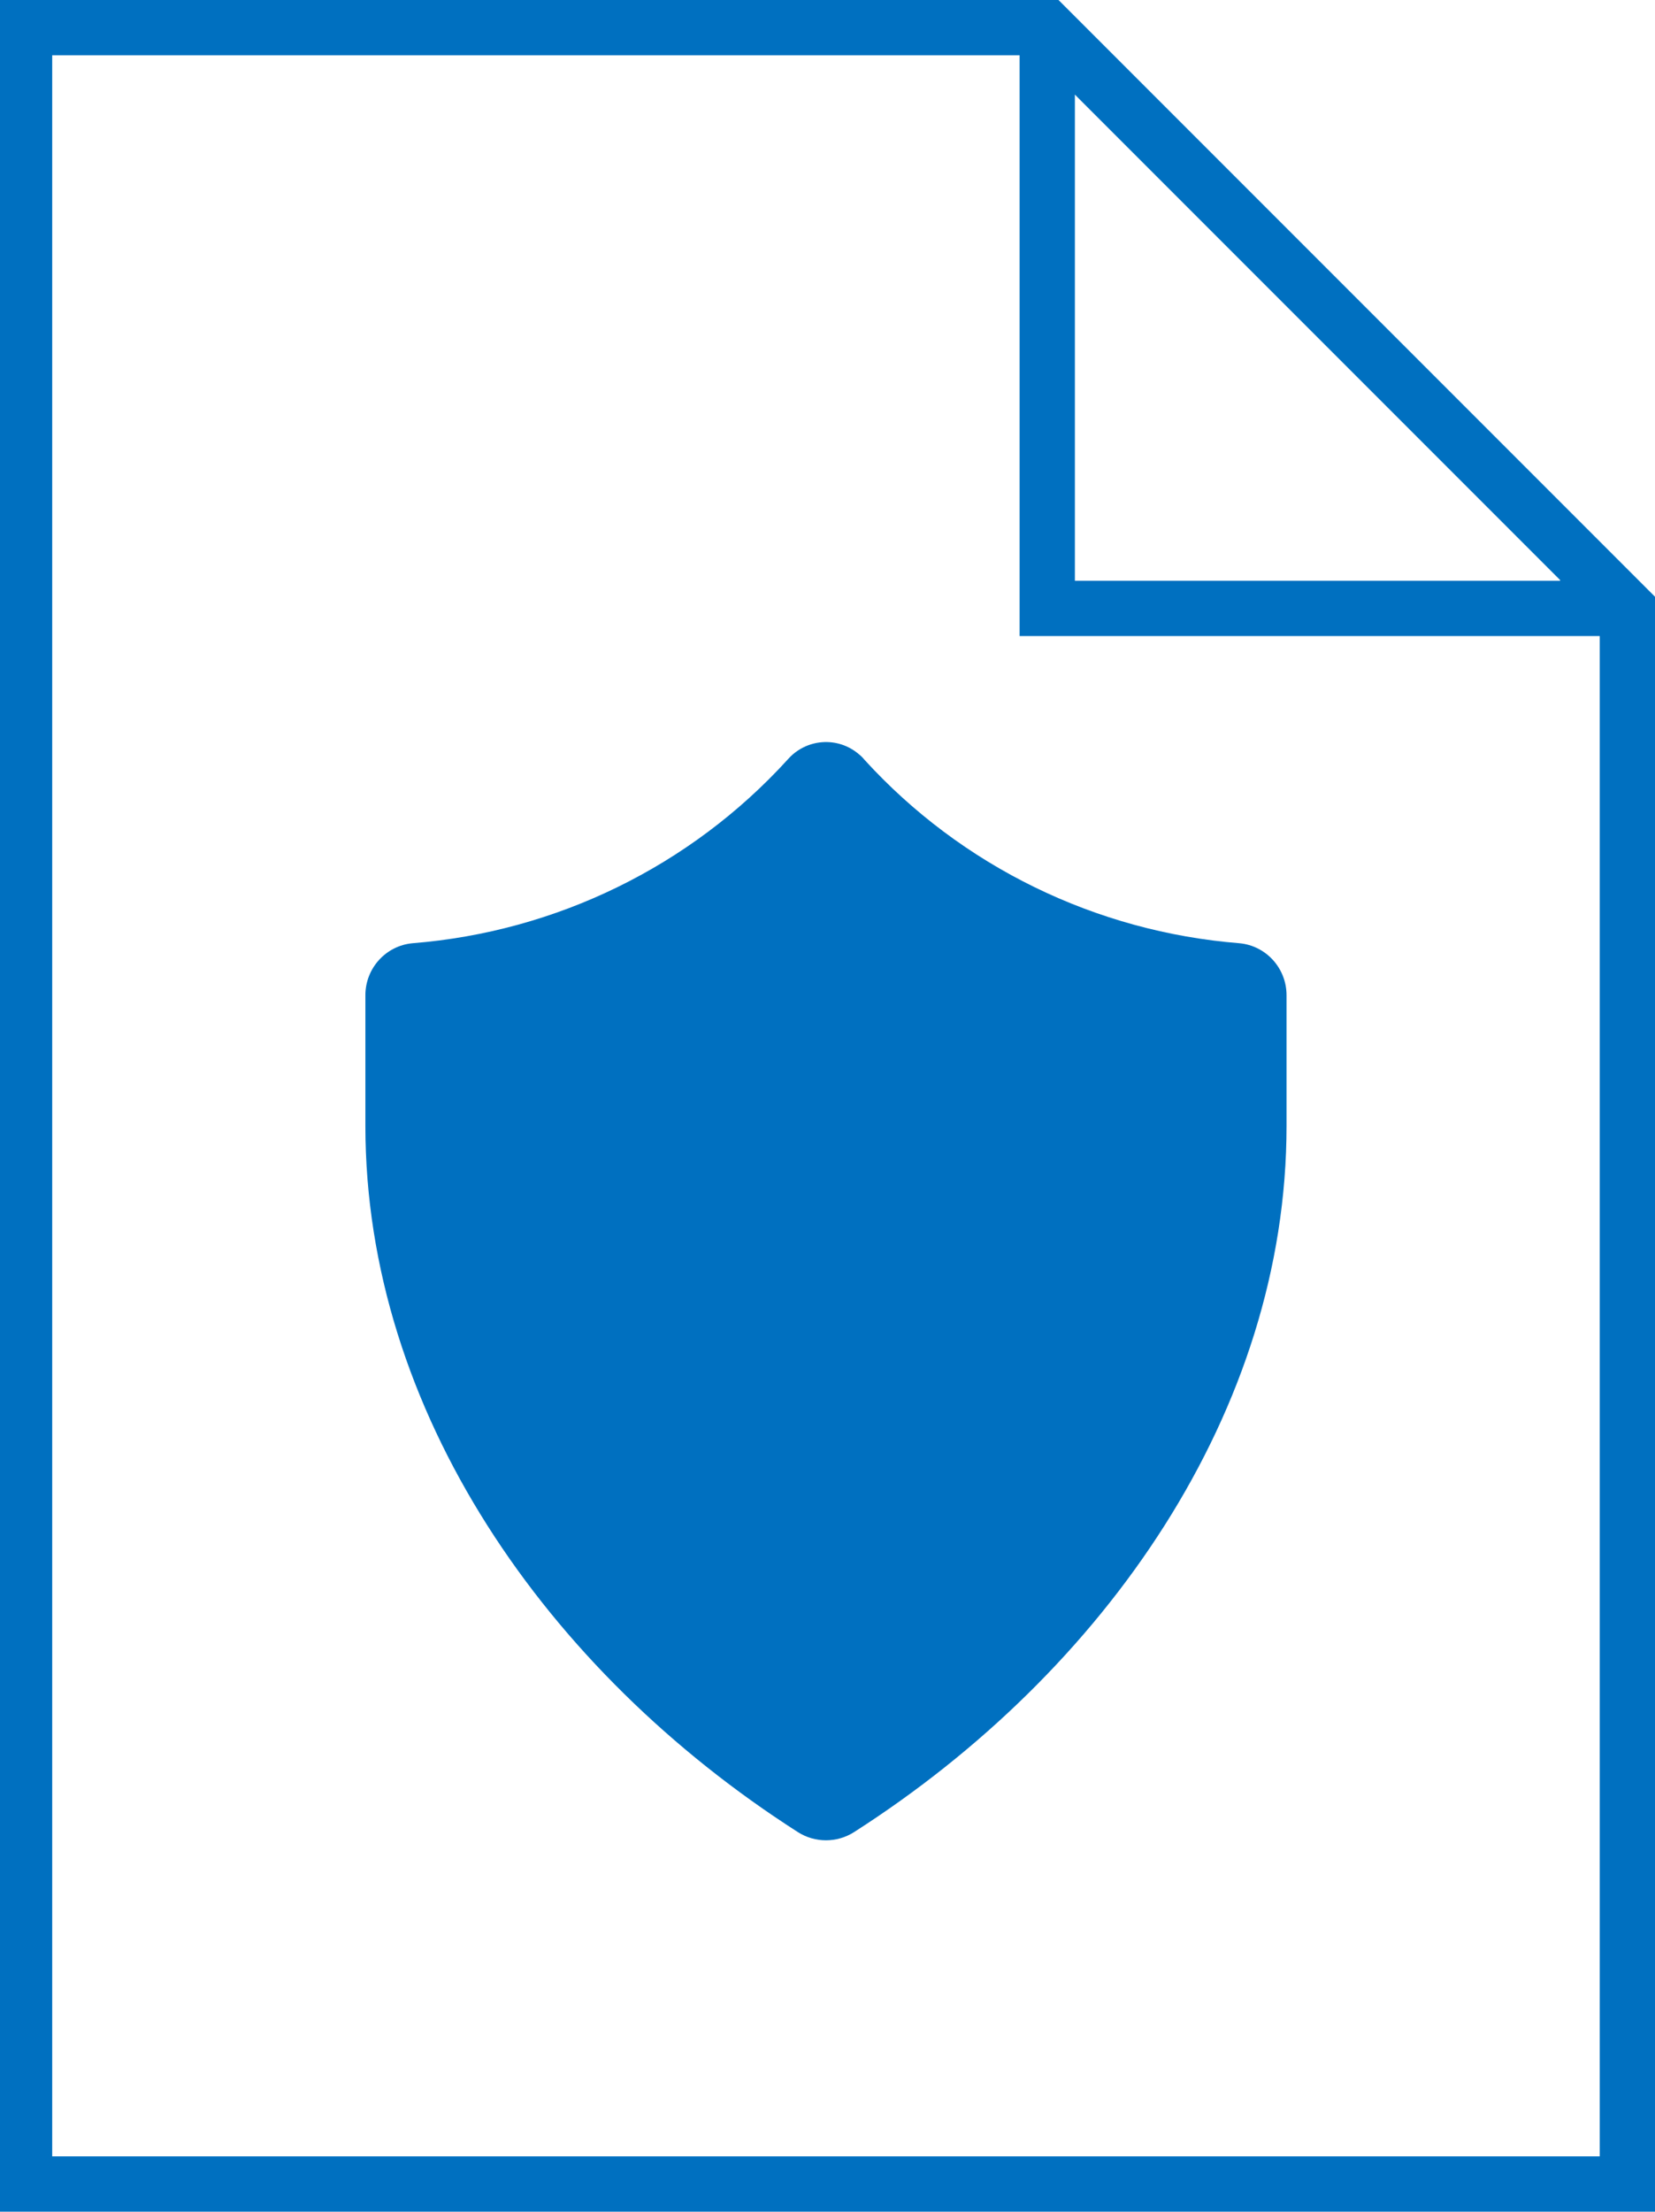 <?xml version="1.0" encoding="UTF-8" standalone="no"?>
<!-- Generated by Microsoft Visio, SVG Export streaming-policy.svg Page-1 -->

<svg
   xmlns:v="http://schemas.microsoft.com/visio/2003/SVGExtensions/"
   xmlns:dc="http://purl.org/dc/elements/1.1/"
   xmlns:cc="http://creativecommons.org/ns#"
   xmlns:rdf="http://www.w3.org/1999/02/22-rdf-syntax-ns#"
   xmlns:svg="http://www.w3.org/2000/svg"
   xmlns="http://www.w3.org/2000/svg"
   xmlns:sodipodi="http://sodipodi.sourceforge.net/DTD/sodipodi-0.dtd"
   xmlns:inkscape="http://www.inkscape.org/namespaces/inkscape"
   width="53.9"
   height="72"
   viewBox="0 0 40.425 54"
   xml:space="preserve"
   class="st2"
   version="1.1"
   id="svg6246"
   sodipodi:docname="streaming-policy.svg"
   style="font-size:12px;overflow:visible;color-interpolation-filters:sRGB;fill:none;fill-rule:evenodd;stroke-linecap:square;stroke-miterlimit:3"
   inkscape:version="0.92.4 (5da689c313, 2019-01-14)"><defs
   id="defs6250" /><sodipodi:namedview
   pagecolor="#ffffff"
   bordercolor="#666666"
   borderopacity="1"
   objecttolerance="10"
   gridtolerance="10"
   guidetolerance="10"
   inkscape:pageopacity="0"
   inkscape:pageshadow="2"
   inkscape:window-width="3840"
   inkscape:window-height="2054"
   id="namedview6248"
   showgrid="false"
   units="px"
   fit-margin-top="0"
   fit-margin-left="-0.1"
   fit-margin-right="0"
   fit-margin-bottom="0"
   inkscape:zoom="20.573041"
   inkscape:cx="26.899988"
   inkscape:cy="35.999984"
   inkscape:window-x="-11"
   inkscape:window-y="-11"
   inkscape:window-maximized="1"
   inkscape:current-layer="svg6246" />
	<v:documentProperties
   v:langID="1033"
   v:viewMarkup="false" />

	<style
   type="text/css"
   id="style6221">
	<![CDATA[
		.st1 {fill:#0070c0;stroke:none;stroke-linecap:butt;stroke-width:6.375}
		.st2 {fill:none;fill-rule:evenodd;font-size:12px;overflow:visible;stroke-linecap:square;stroke-miterlimit:3}
	]]>
	</style>

	<g
   v:mID="0"
   v:index="1"
   v:groupContext="foregroundPage"
   id="g6244"
   transform="translate(-6.45,-6.375)">
		<title
   id="title6223">Page-1</title>
		<v:pageProperties
   v:drawingScale="1"
   v:pageScale="1"
   v:drawingUnits="19"
   v:shadowOffsetX="9"
   v:shadowOffsetY="-9" />
		<g
   id="group231-1"
   transform="translate(6.375,-6.375)"
   v:mID="231"
   v:groupContext="group">
			<title
   id="title6225">Sheet.231</title>
			<g
   id="group227-2"
   v:mID="227"
   v:groupContext="group">
				<title
   id="title6227">Sheet.227</title>
				<g
   id="shape228-3"
   v:mID="228"
   v:groupContext="shape">
					<title
   id="title6229">Sheet.228</title>
					<path
   d="m 0,12.75 v 54 H 40.5 V 27.32 L 25.93,12.75 Z m 26.34,2.32 11.84,11.84 c 0.01,0.01 0.01,0.01 0,0.01 0,0 0,0.01 0,0.01 H 26.33 V 15.07 c 0,0 0,-0.01 0,-0.01 0,0 0.01,0 0.01,0.01 z M 1.35,65.4 V 14.1 H 24.98 V 28.28 H 39.15 V 65.4 Z"
   class="st1"
   id="path6231"
   inkscape:connector-curvature="0"
   style="fill:#0070c0;stroke:none;stroke-width:6.375;stroke-linecap:butt" />
				</g>
			</g>
			<g
   id="group229-5"
   transform="translate(9,-9)"
   v:mID="229"
   v:groupContext="group">
				<title
   id="title6235">Sheet.229</title>
				<g
   id="shape230-6"
   v:mID="230"
   v:groupContext="shape">
					<title
   id="title6237">Sheet.230</title>
					<path
   d="m 12.19,40.3 c 2.37,2.6 5.65,4.2 9.16,4.48 0.65,0.06 1.15,0.61 1.15,1.27 v 3.19 c 0,6.95 -4.42,13.31 -10.56,17.24 -0.42,0.27 -0.96,0.27 -1.38,0 C 4.42,62.55 0,56.19 0,49.24 v -3.19 c 0,-0.66 0.5,-1.21 1.15,-1.27 3.51,-0.28 6.79,-1.88 9.16,-4.48 0.45,-0.52 1.23,-0.58 1.75,-0.13 0.05,0.04 0.09,0.08 0.13,0.13 z"
   class="st1"
   id="path6239"
   inkscape:connector-curvature="0"
   style="fill:#0070c0;stroke:none;stroke-width:6.375;stroke-linecap:butt" />
				</g>
			</g>
		</g>
	</g>
</svg>